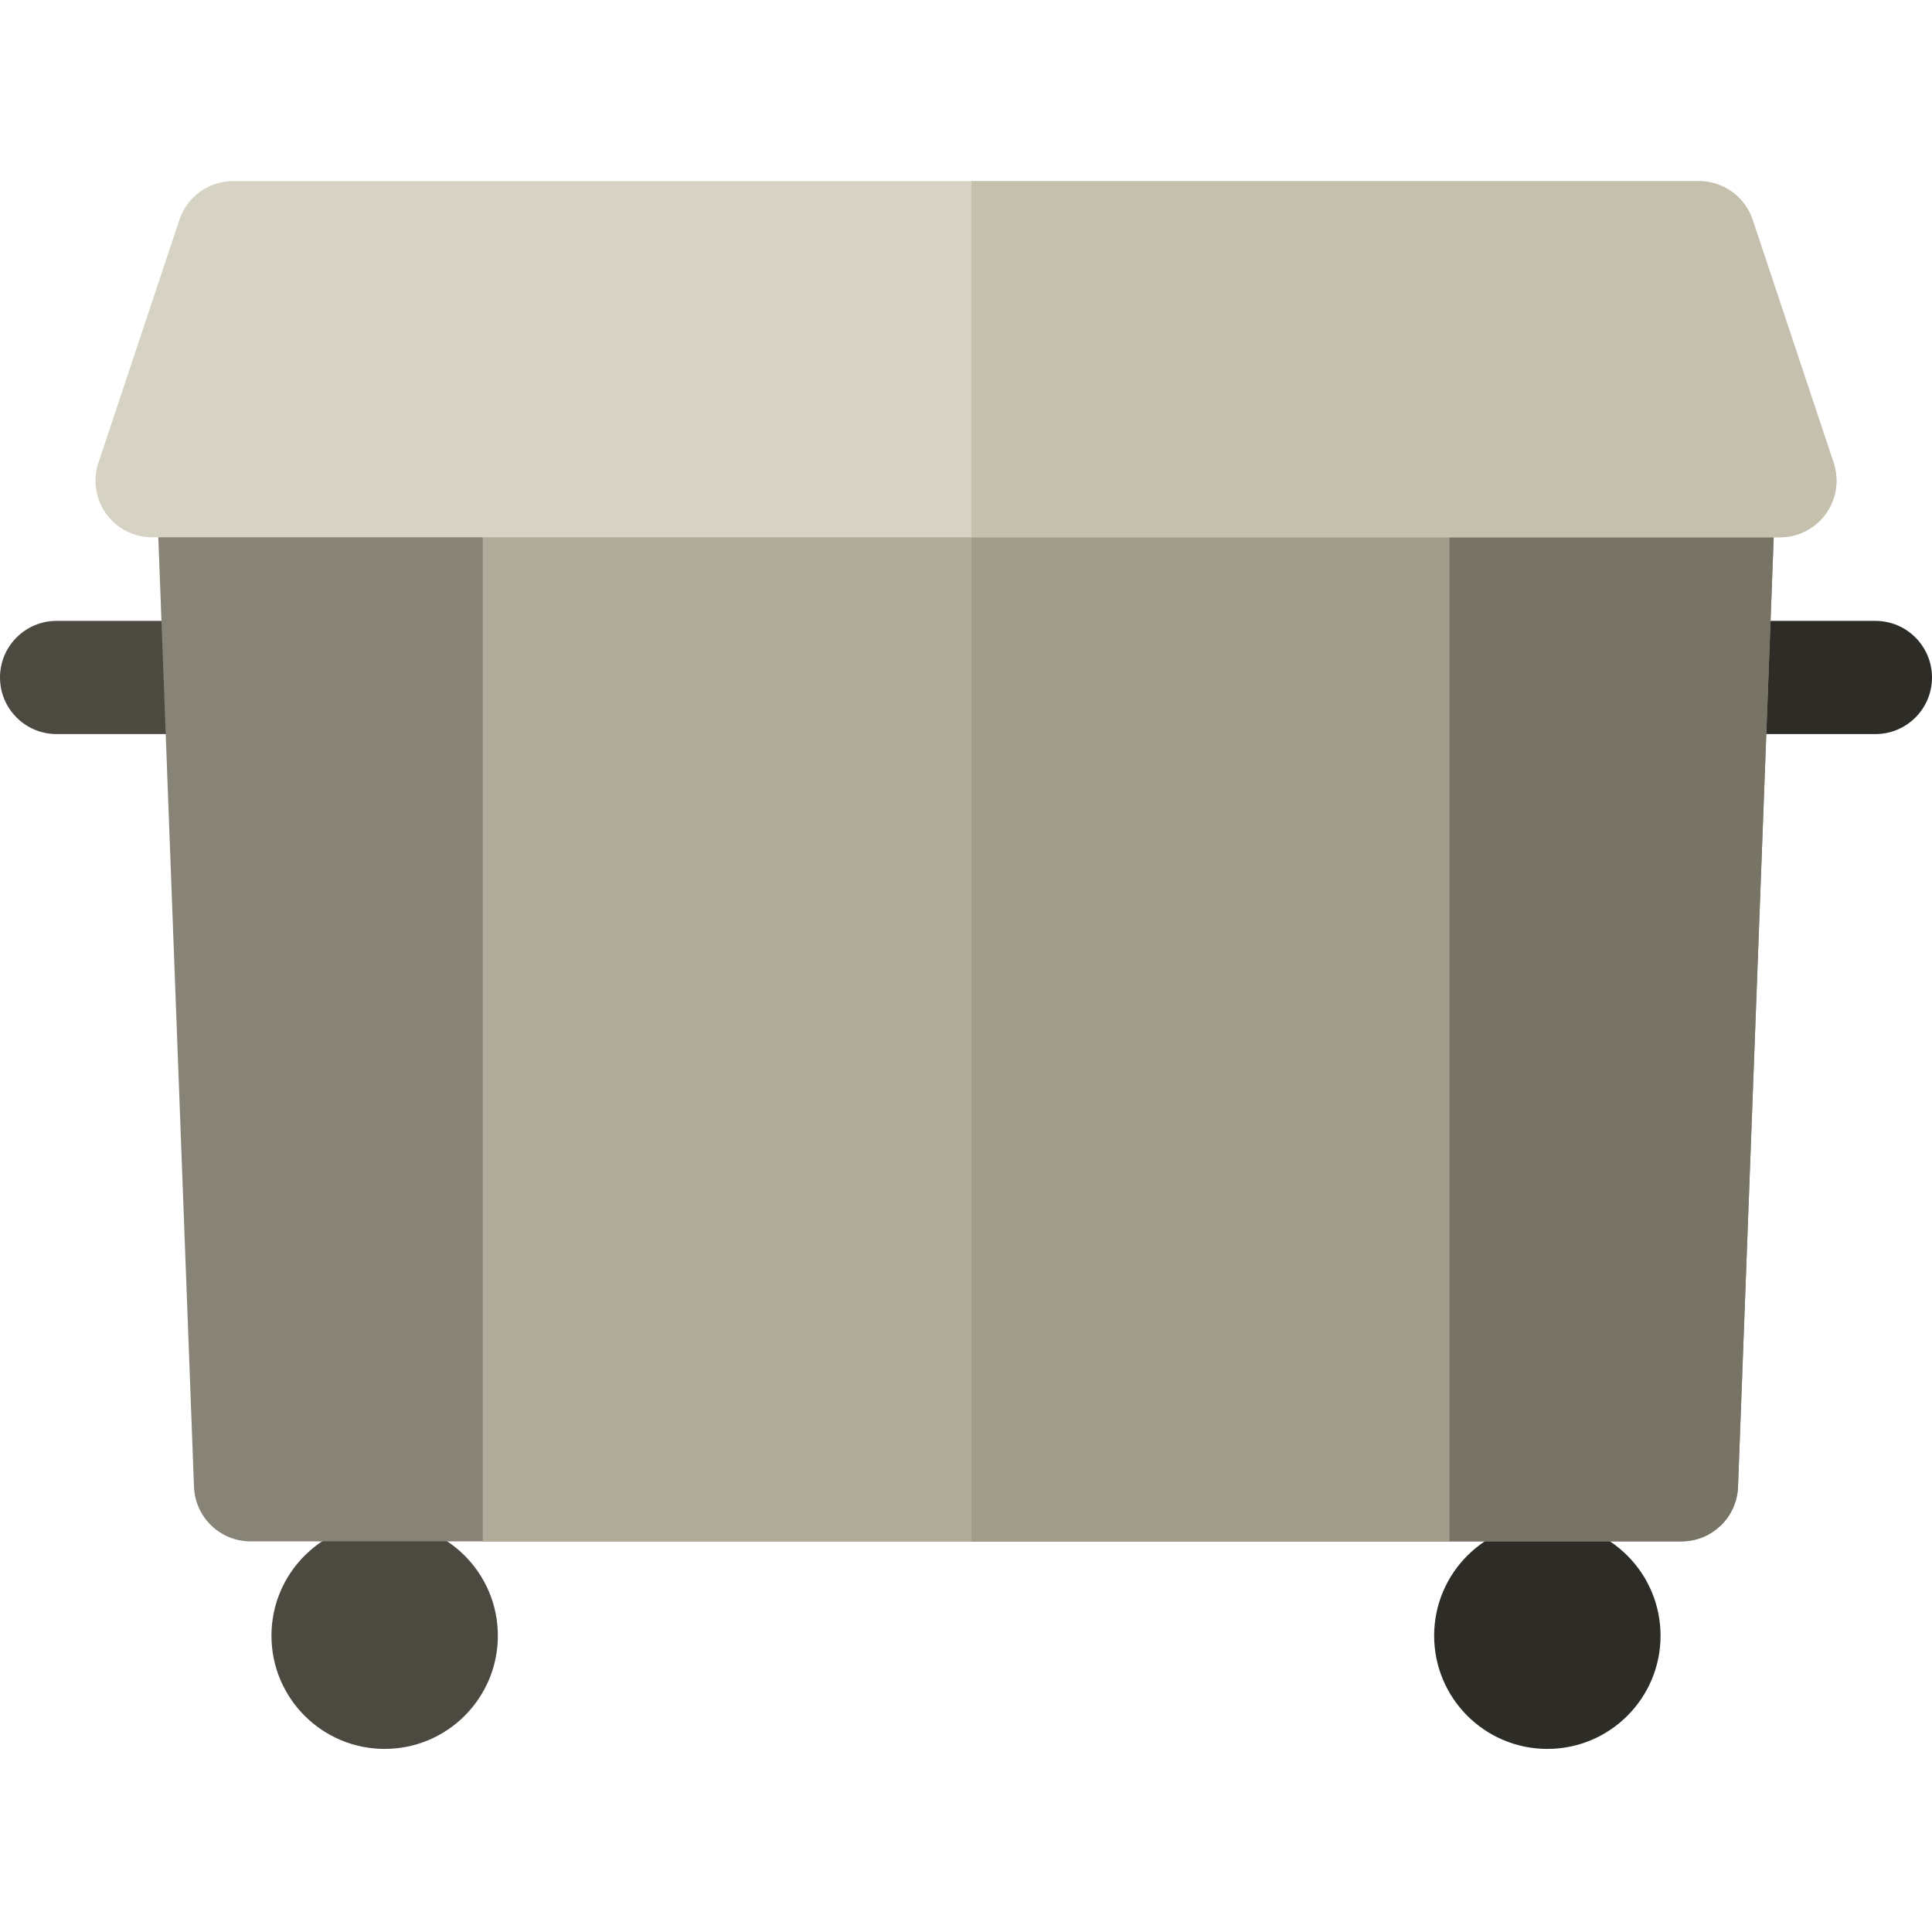 <svg height="512pt" viewBox="0 -48 512 512" width="512pt" xmlns="http://www.w3.org/2000/svg"><path d="m131.938 385.48c0 16.566-13.434 30-30 30-16.57 0-30-13.434-30-30 0-16.57 13.43-30 30-30 16.566 0 30 13.43 30 30zm0 0" fill="#4c4a40"/><path d="m440.062 385.48c0 16.566-13.43 30-30 30-16.566 0-30-13.434-30-30 0-16.57 13.434-30 30-30 16.57 0 30 13.43 30 30zm0 0" fill="#2e2c27"/><path d="m58.359 146.539h-43.359c-8.285 0-15-6.715-15-15 0-8.281 6.715-15 15-15h43.359c8.285 0 15 6.719 15 15 0 8.285-6.715 15-15 15zm0 0" fill="#4c4a40"/><path d="m497 146.539h-43.359c-8.285 0-15-6.715-15-15 0-8.281 6.715-15 15-15h43.359c8.285 0 15 6.719 15 15 0 8.285-6.715 15-15 15zm0 0" fill="#2e2c27"/><path d="m445.598 360.48h-379.195c-8.066 0-14.688-6.379-14.992-14.438l-10-266.09c-.152-4.07 1.359-8.031 4.188-10.969 2.828-2.934 6.727-4.594 10.805-4.594h399.195c4.078 0 7.977 1.66 10.805 4.594 2.828 2.938 4.34 6.898 4.188 10.969l-10 266.09c-.305 8.059-6.926 14.438-14.992 14.438zm0 0" fill="#878477"/><path d="m455.598 64.391h-198.172v296.09h188.172c8.066 0 14.688-6.379 14.988-14.438l10-266.09c.152-4.07-1.355-8.031-4.184-10.969-2.828-2.934-6.727-4.594-10.805-4.594zm0 0" fill="#787465"/><path d="m127.938 64.391h256.125v296.09h-256.125zm0 0" fill="#b0ac9b"/><path d="m257.426 64.391h126.637v296.09h-126.637zm0 0" fill="#a19d8d"/><path d="m471.695 94.391h-431.391c-4.82 0-9.352-2.316-12.168-6.23-2.82-3.91-3.586-8.938-2.062-13.512l21.461-64.391c2.043-6.125 7.777-10.258 14.23-10.258h388.465c6.457 0 12.191 4.133 14.23 10.258l21.465 64.391c1.523 4.574.758 9.602-2.062 13.512-2.816 3.914-7.348 6.23-12.168 6.23zm0 0" fill="#d6d3c5"/><path d="m464.465 10.258c-2.043-6.125-7.777-10.254-14.23-10.254h-192.809v94.387h214.27c4.82 0 9.352-2.316 12.168-6.23 2.82-3.91 3.586-8.938 2.062-13.512zm0 0" fill="#c4c0ad"/></svg>